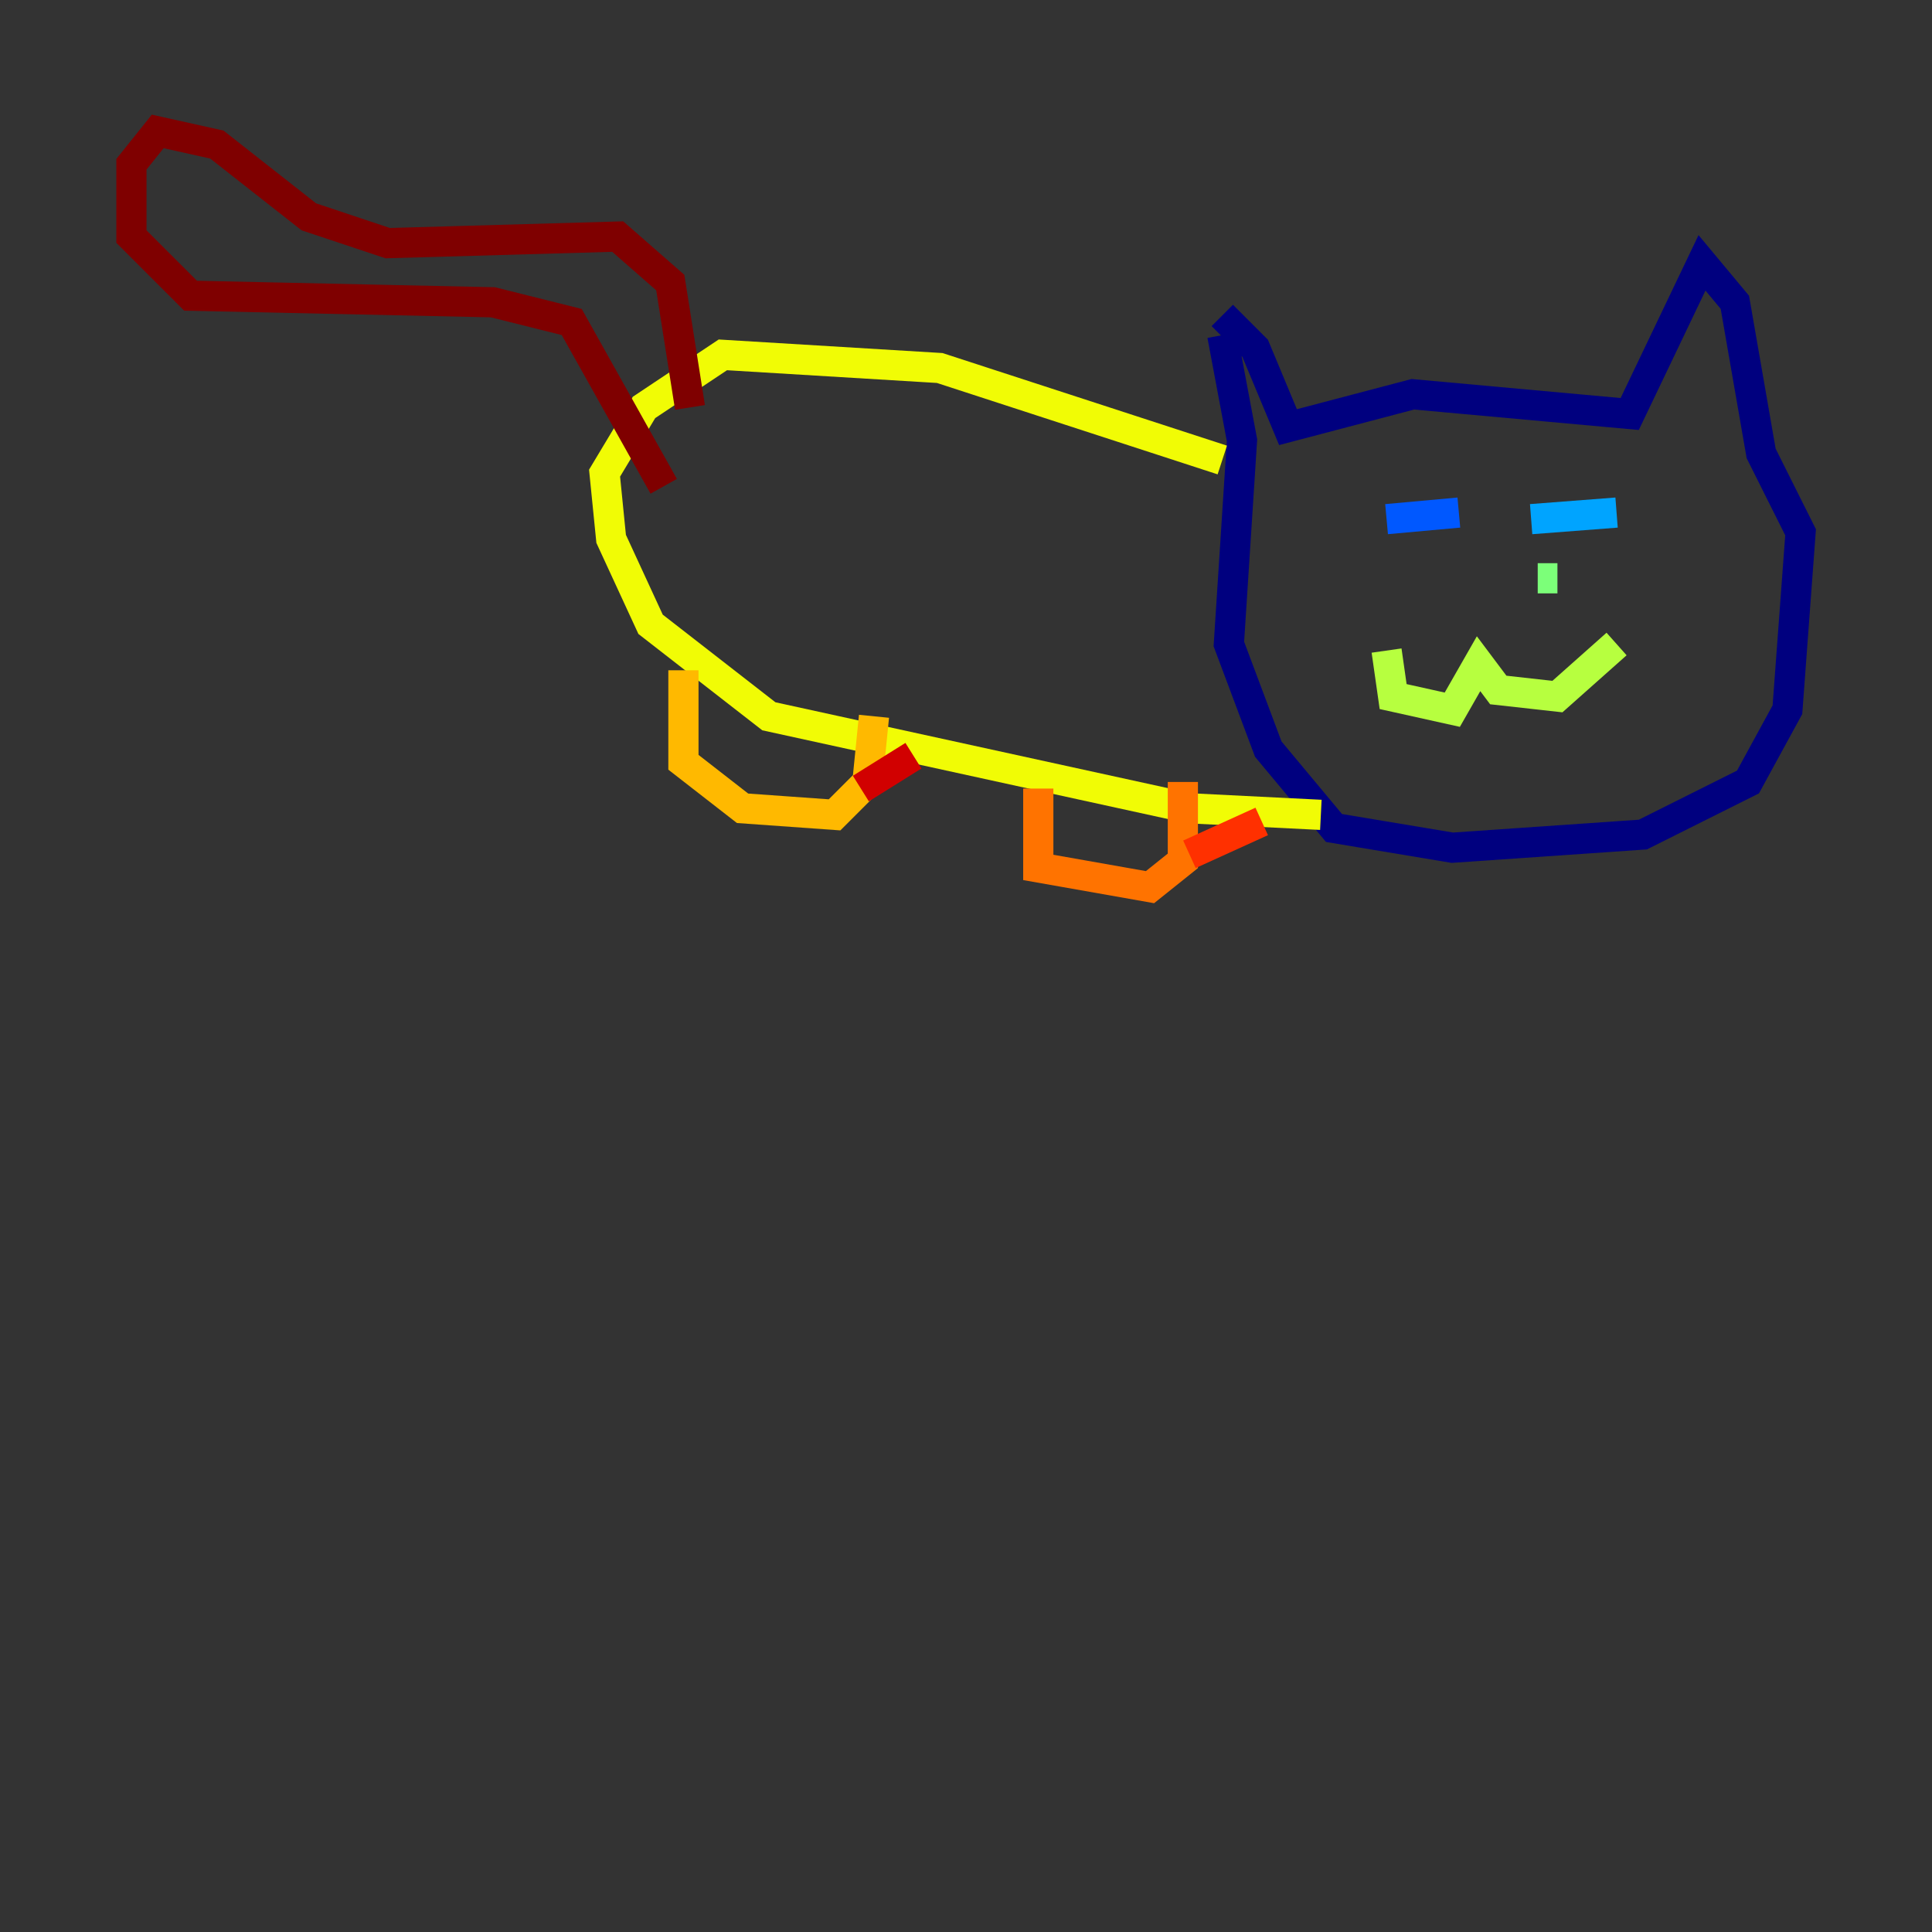 <?xml version="1.0" encoding="utf-8" ?>
<svg baseProfile="tiny" height="128" version="1.2" viewBox="0,0,128,128" width="128" xmlns="http://www.w3.org/2000/svg" xmlns:ev="http://www.w3.org/2001/xml-events" xmlns:xlink="http://www.w3.org/1999/xlink"><rect x="0" y="0" width="128" height="128" fill="#333333" stroke="none"/><defs /><polyline fill="none" points="80.98,20.898 83.156,23.075 85.333,28.299 93.605,26.122 107.973,27.429 112.762,17.415 114.939,20.027 116.68,30.041 119.293,35.265 118.422,47.02 115.809,51.809 108.844,55.292 96.218,56.163 88.381,54.857 84.027,49.633 81.415,42.667 82.286,29.17 80.98,22.204" stroke="#00007f" stroke-width="2" /><polyline fill="none" points="94.912,33.959 94.912,33.959" stroke="#0000d1" stroke-width="2" /><polyline fill="none" points="106.667,33.088 106.667,33.088" stroke="#0010ff" stroke-width="2" /><polyline fill="none" points="96.653,33.959 91.864,34.395" stroke="#0058ff" stroke-width="2" /><polyline fill="none" points="101.442,34.395 107.102,33.959" stroke="#00a4ff" stroke-width="2" /><polyline fill="none" points="93.605,37.442 93.605,37.442" stroke="#05ecf1" stroke-width="2" /><polyline fill="none" points="103.619,36.136 103.619,36.136" stroke="#3fffb7" stroke-width="2" /><polyline fill="none" points="101.878,38.313 103.184,38.313" stroke="#7cff79" stroke-width="2" /><polyline fill="none" points="91.864,43.102 92.299,46.15 96.218,47.02 97.959,43.973 99.265,45.714 103.184,46.15 107.102,42.667" stroke="#b7ff3f" stroke-width="2" /><polyline fill="none" points="80.98,30.476 62.258,24.381 47.891,23.51 42.667,26.993 40.054,31.347 40.49,35.701 43.102,41.361 50.939,47.456 78.803,53.551 87.51,53.986" stroke="#f1fc05" stroke-width="2" /><polyline fill="none" points="45.279,44.408 45.279,50.503 49.197,53.551 55.292,53.986 57.469,51.809 57.905,47.456" stroke="#ffb900" stroke-width="2" /><polyline fill="none" points="68.789,52.245 68.789,57.469 76.191,58.776 78.367,57.034 78.367,51.809" stroke="#ff7300" stroke-width="2" /><polyline fill="none" points="83.592,54.422 78.803,56.599" stroke="#ff3000" stroke-width="2" /><polyline fill="none" points="60.517,50.068 57.034,52.245" stroke="#d10000" stroke-width="2" /><polyline fill="none" points="45.714,26.993 44.408,18.721 40.925,15.674 25.687,16.109 20.463,14.367 14.367,9.578 10.449,8.707 8.707,10.884 8.707,15.674 12.626,19.592 32.653,20.027 37.878,21.333 43.973,32.218" stroke="#7f0000" stroke-width="2" /></svg>